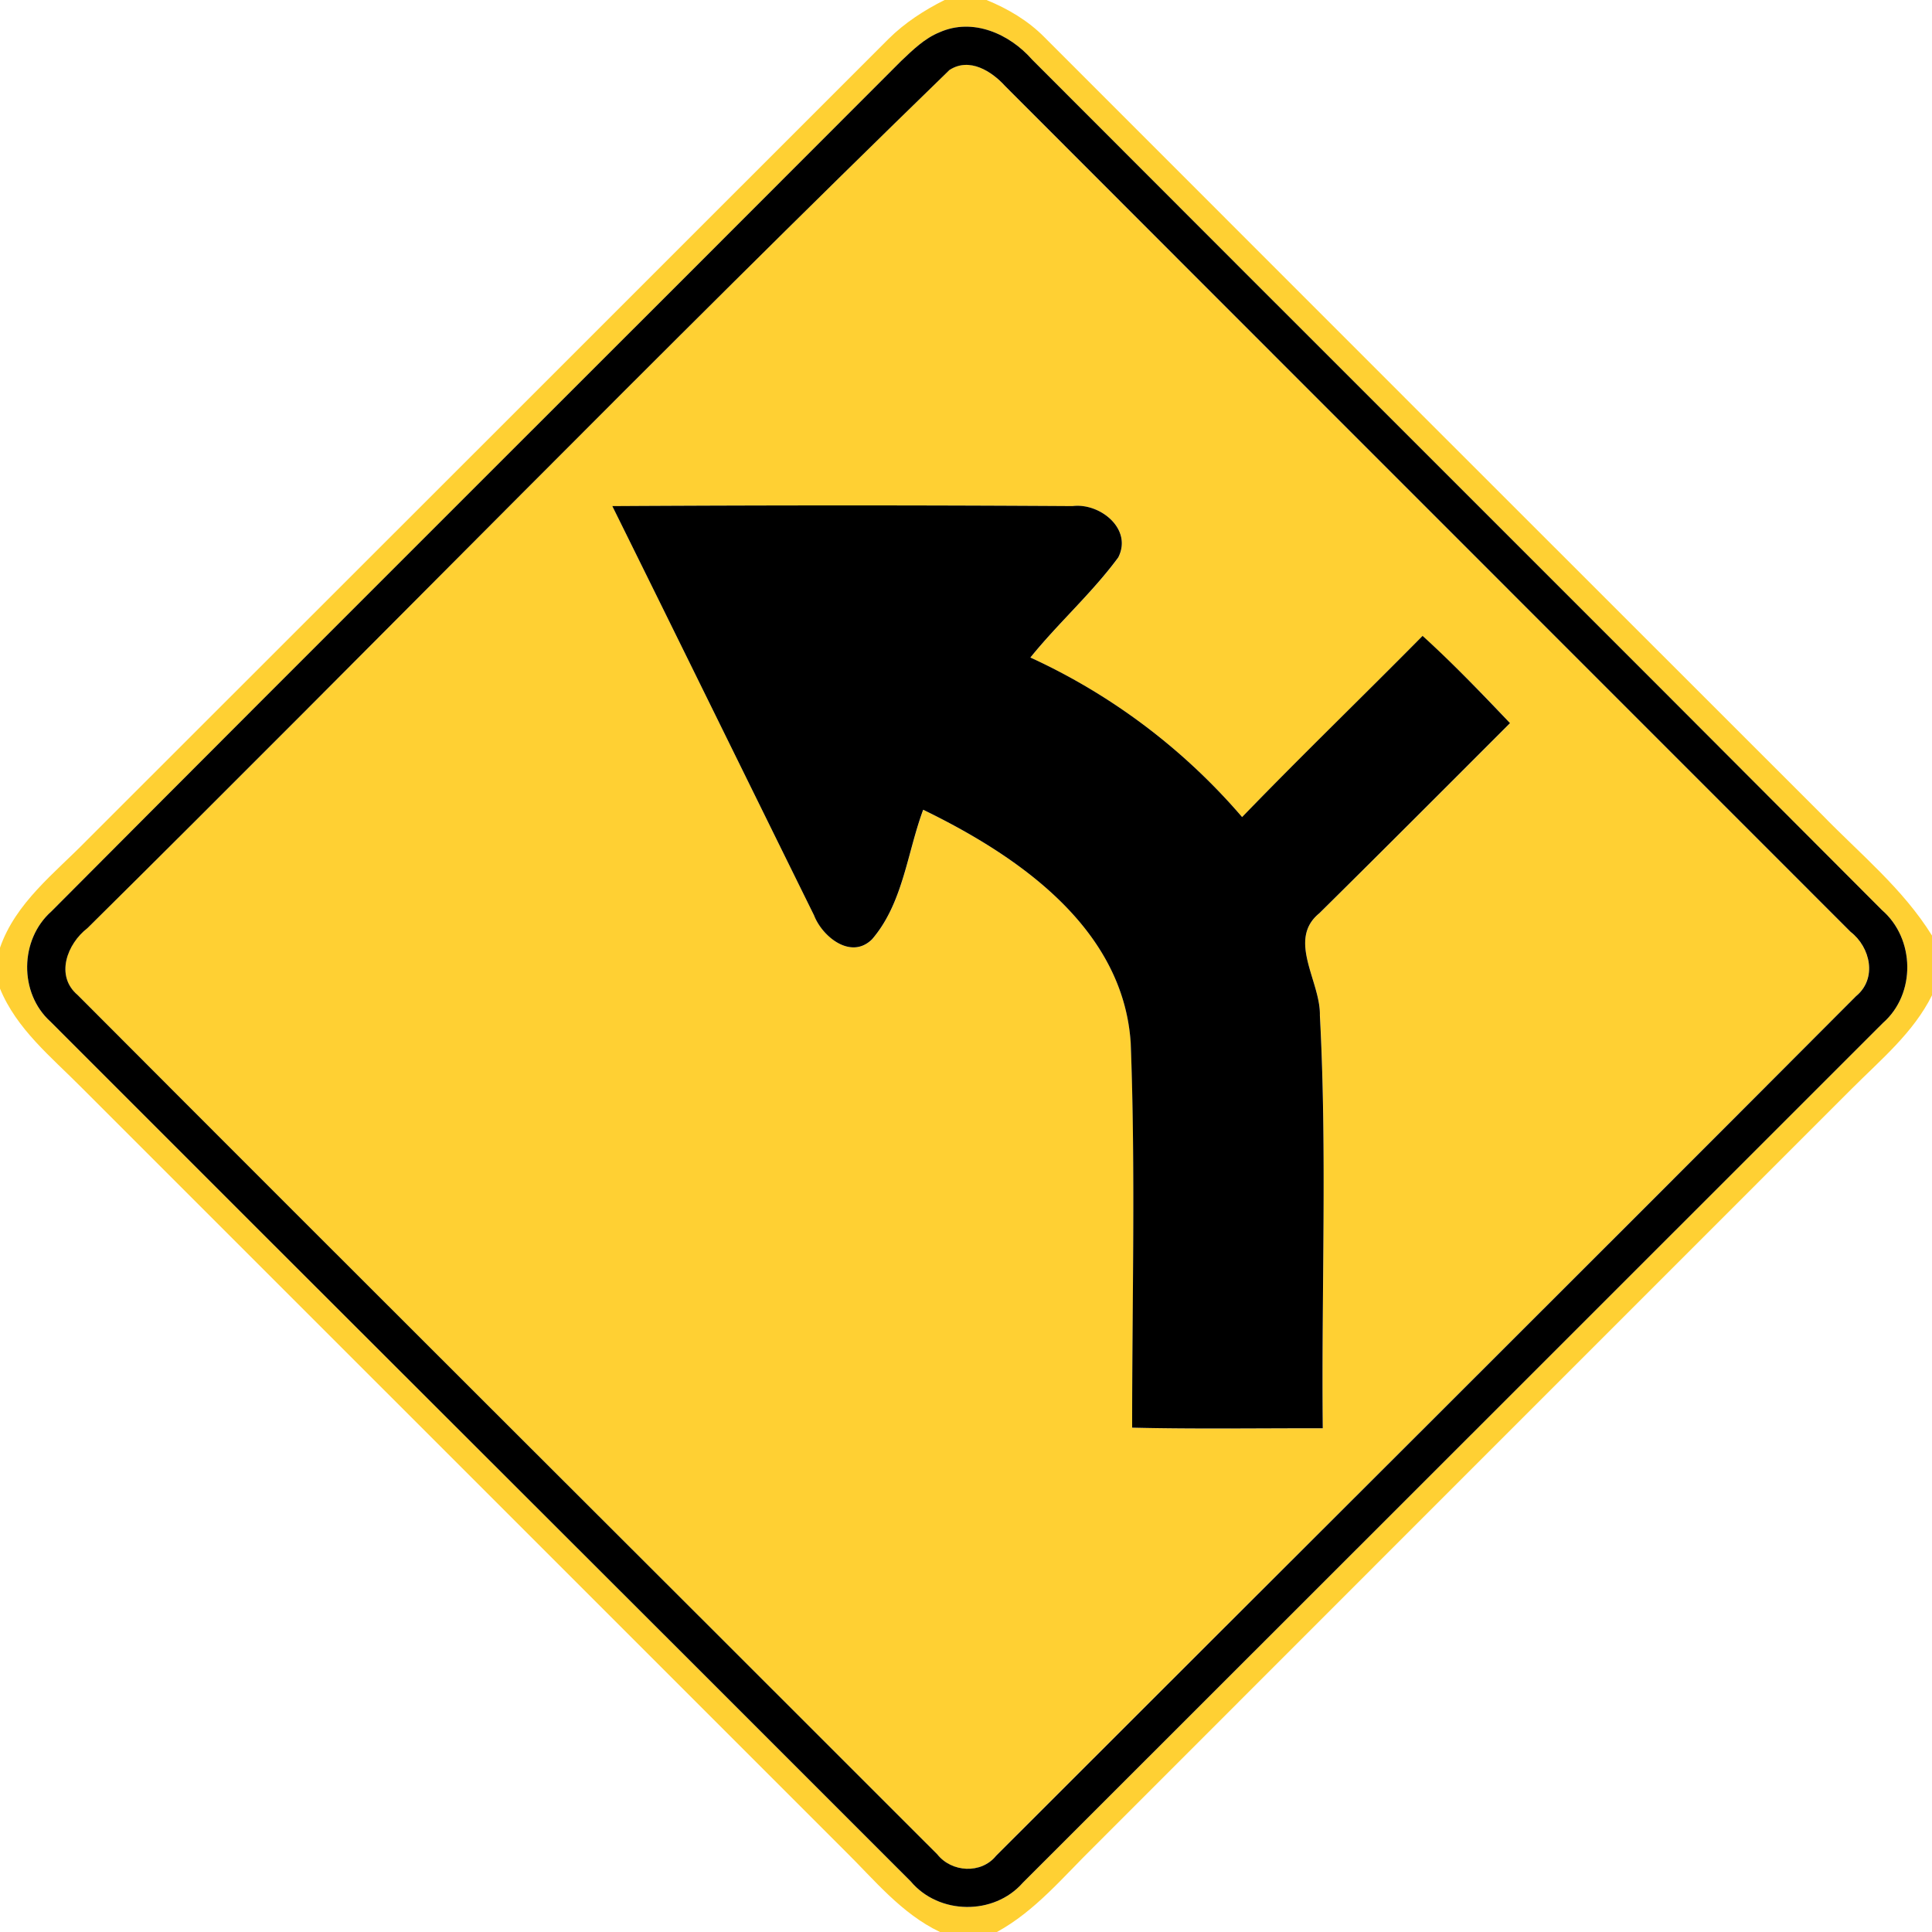 <svg xmlns="http://www.w3.org/2000/svg" width="24" height="24">
    <path fill="#ffd033" d="M11.735 0h.52c.265.108.517.257.719.462 3.22 3.222 6.44 6.442 9.662 9.661.47.484 1.004.918 1.364 1.499v.742c-.232.466-.636.799-.996 1.16-3.14 3.139-6.28 6.281-9.419 9.421-.38.373-.727.796-1.201 1.055h-.707c-.48-.228-.815-.648-1.186-1.013l-9.48-9.479c-.373-.377-.806-.724-1.012-1.23v-.502c.194-.562.68-.928 1.08-1.338C4.399 7.12 7.72 3.802 11.039.482c.202-.2.442-.355.695-.482zm-.063.401c-.186.076-.332.22-.476.355C7.68 4.28 4.151 7.794.638 11.322c-.394.349-.404 1.014-.012 1.368 3.559 3.563 7.128 7.118 10.687 10.681.349.416 1.033.426 1.392.018 3.563-3.559 7.123-7.121 10.685-10.681.412-.361.4-1.046-.012-1.403C19.864 7.778 16.338 4.263 12.82.739c-.28-.318-.736-.522-1.148-.338z"/>
    <path fill="#ffd033" d="M11.796.868c.246-.16.522.016.691.203 3.498 3.503 7.001 7.003 10.501 10.505.248.192.332.582.067.799-3.554 3.565-7.123 7.117-10.682 10.678-.185.229-.552.208-.731-.018-3.557-3.56-7.124-7.11-10.678-10.674-.283-.24-.13-.638.122-.832C4.666 7.987 8.184 4.375 11.795.868zM7.607 6.287c.838 1.693 1.669 3.39 2.506 5.084.104.269.461.554.721.298.384-.446.436-1.073.635-1.609 1.174.57 2.484 1.465 2.578 2.896.061 1.591.017 3.186.018 4.78.79.019 1.578.006 2.368.008-.018-1.709.055-3.422-.036-5.13.01-.42-.412-.94-.007-1.268.793-.784 1.582-1.573 2.369-2.362A21.77 21.77 0 0 0 17.673 7.9c-.743.754-1.506 1.489-2.242 2.251a7.687 7.687 0 0 0-2.63-1.982c.346-.43.763-.798 1.091-1.243.182-.356-.229-.683-.568-.638-1.904-.012-3.81-.011-5.716 0z"/>
    <path d="M11.672.401c.413-.184.869.02 1.148.338 3.517 3.524 7.044 7.039 10.558 10.566.412.356.424 1.042.012 1.403-3.562 3.56-7.122 7.122-10.685 10.681-.359.408-1.043.398-1.392-.018C7.754 19.808 4.185 16.253.626 12.69c-.392-.354-.382-1.019.012-1.368C4.15 7.794 7.68 4.28 11.196.756c.144-.136.29-.28.476-.355zm.124.467C8.185 4.374 4.667 7.986 1.087 11.529c-.252.193-.406.592-.122.832 3.553 3.564 7.121 7.114 10.678 10.674.179.226.546.247.731.018 3.559-3.56 7.128-7.112 10.682-10.678.265-.217.181-.607-.067-.799-3.5-3.502-7.003-7.002-10.501-10.505-.169-.187-.445-.362-.691-.203z"/>
    <path d="M7.607 6.287c1.906-.011 3.811-.012 5.716 0 .338-.044.75.282.568.638-.328.445-.745.814-1.091 1.243a7.69 7.69 0 0 1 2.63 1.982c.736-.762 1.499-1.498 2.242-2.251.378.344.733.713 1.086 1.084-.787.788-1.576 1.578-2.369 2.362-.404.329.017.848.007 1.268.091 1.708.018 3.421.036 5.13-.79-.002-1.578.011-2.368-.008-.001-1.594.043-3.188-.018-4.78-.094-1.43-1.404-2.326-2.578-2.896-.199.536-.251 1.163-.635 1.609-.26.257-.617-.029-.721-.298-.836-1.694-1.668-3.391-2.506-5.084z"/>
</svg>
